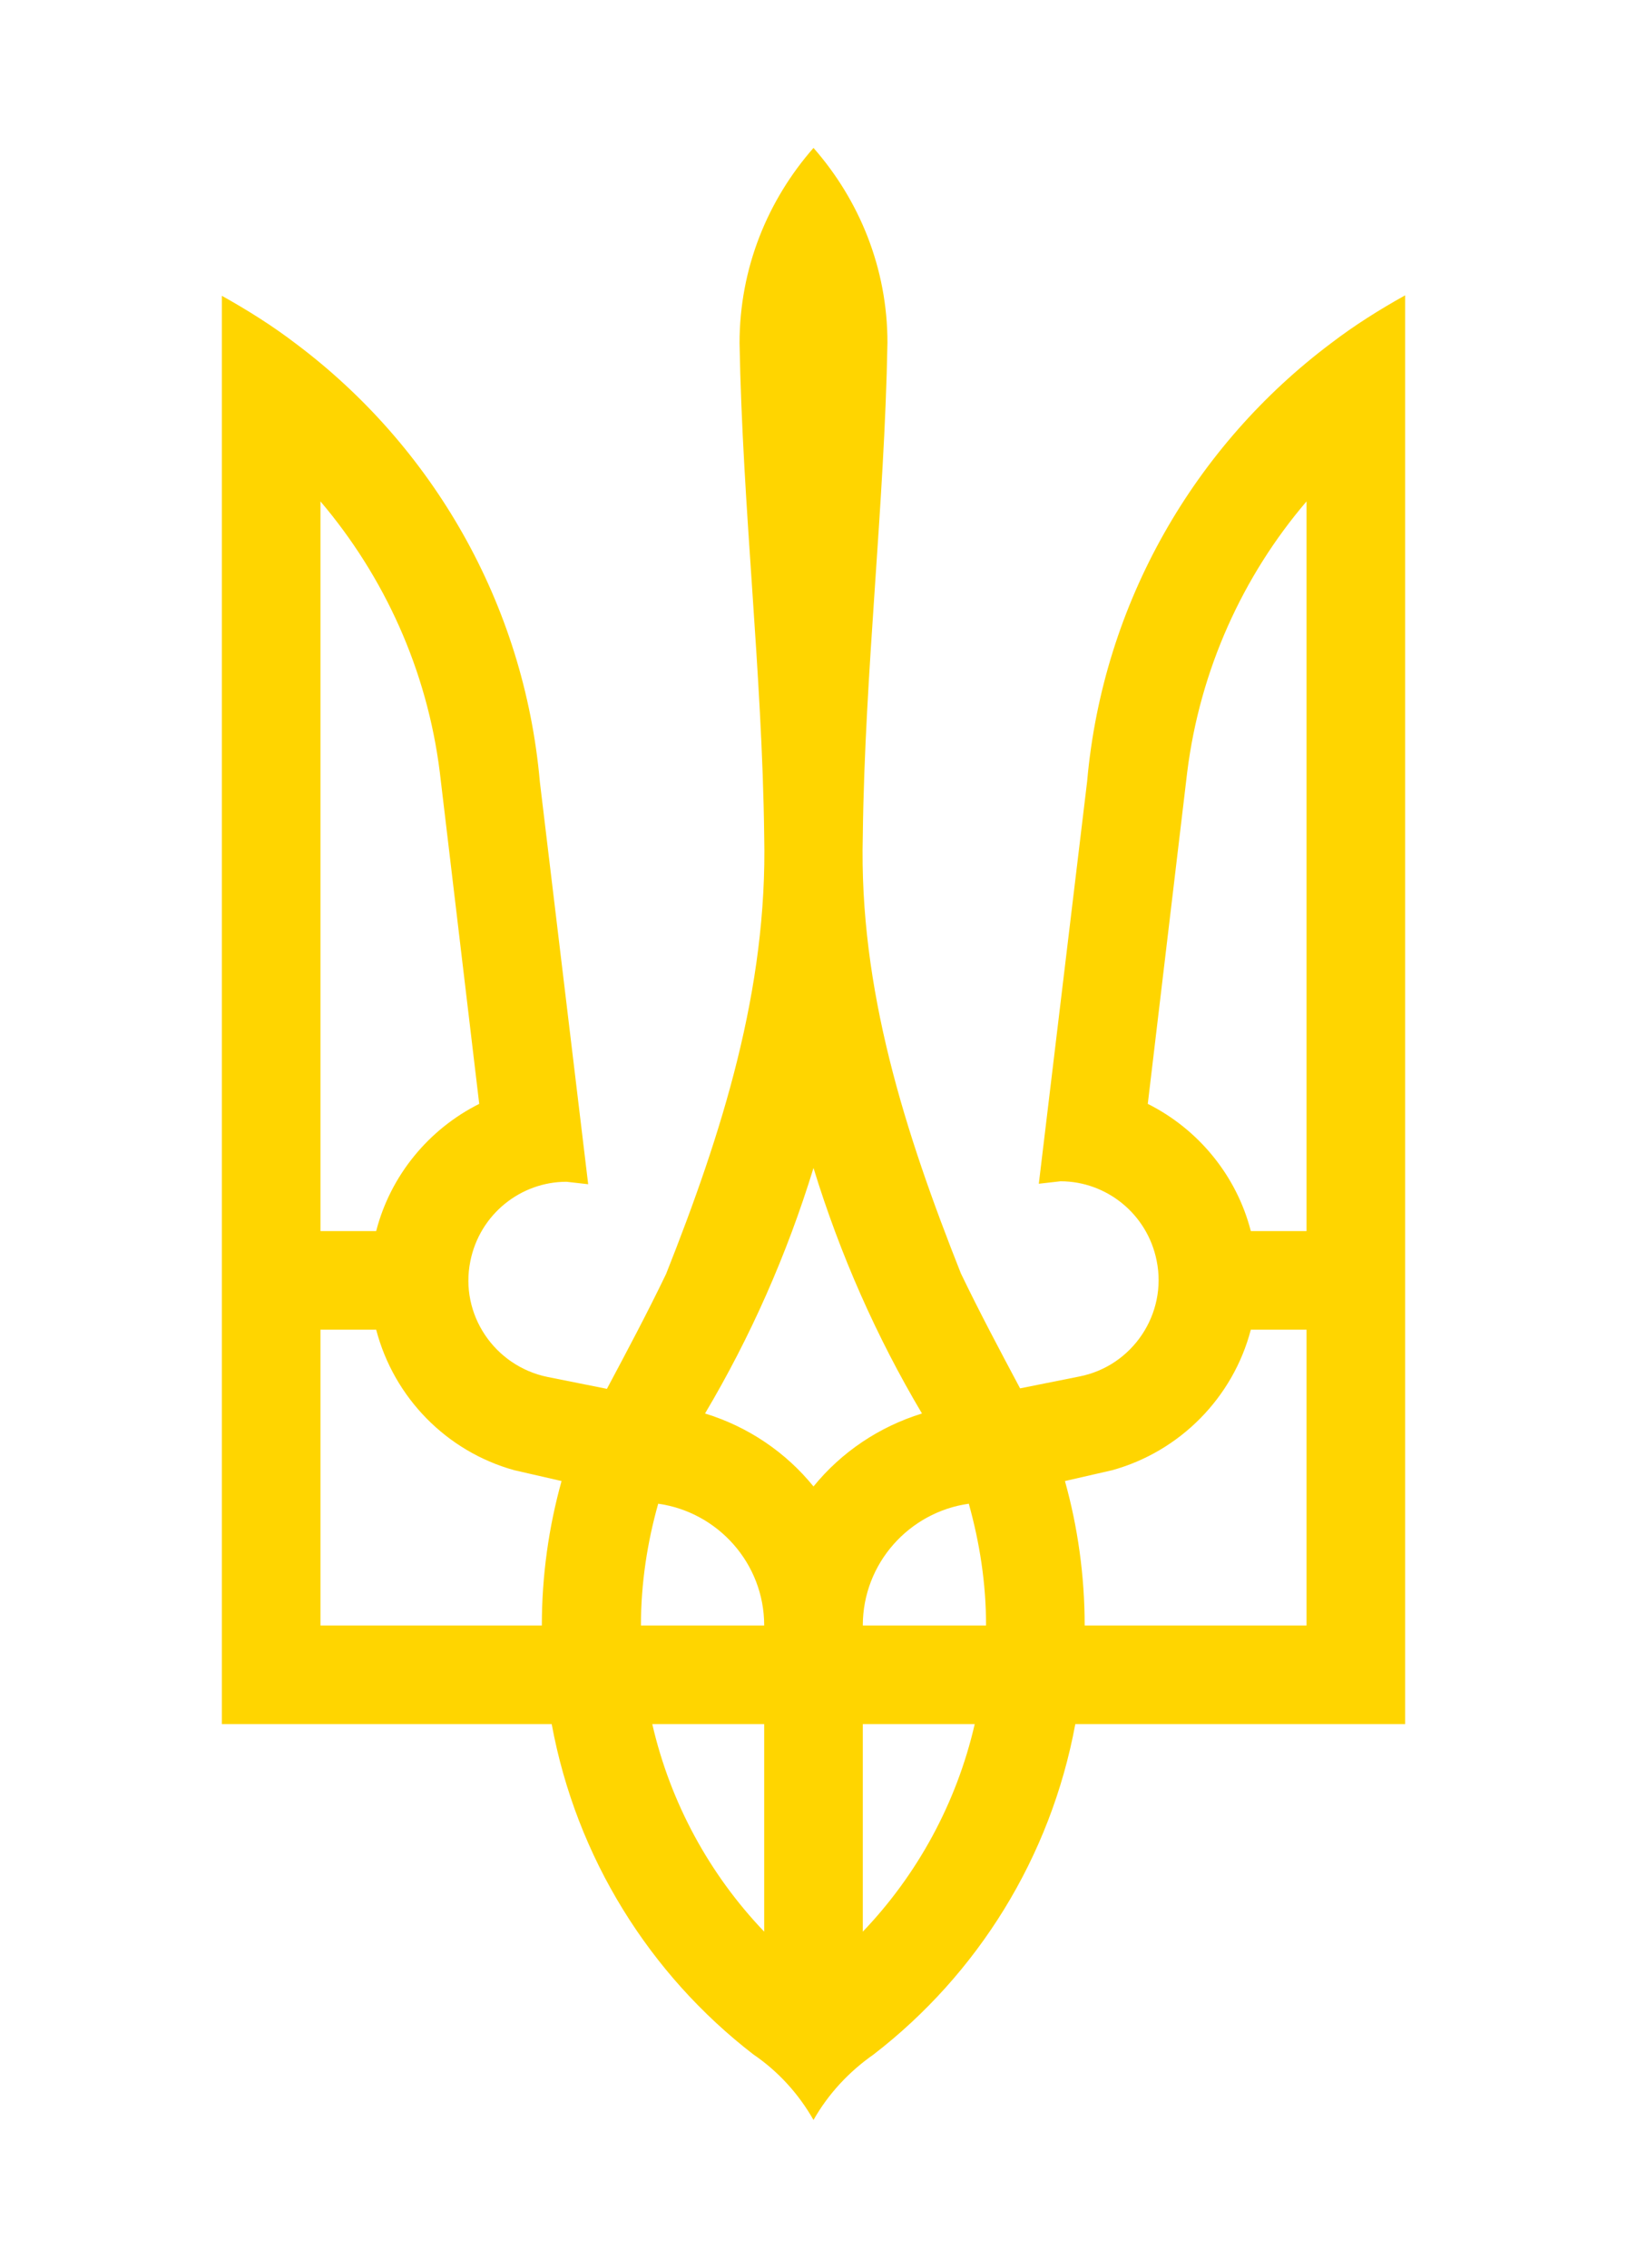 <?xml version="1.0" encoding="utf-8"?>
<!-- Generator: Adobe Illustrator 21.1.0, SVG Export Plug-In . SVG Version: 6.00 Build 0)  -->
<svg version="1.1" id="svg7657" xmlns:svg="http://www.w3.org/2000/svg"
	 xmlns="http://www.w3.org/2000/svg" xmlns:xlink="http://www.w3.org/1999/xlink" x="0px" y="0px" viewBox="0 0 330 460"
	 style="enable-background:new 0 0 330 460;" xml:space="preserve">
<style type="text/css">
	.st0{fill:#FFD500;}
</style>
<path id="path7306" class="st0" d="M165,30c-9.3,10.6-15,24.4-15,39.6c0.6,33.4,4.6,66.7,5,100c0.7,31.1-8.6,60.3-19.9,88.8
	c-3.8,7.9-7.9,15.6-12,23.3l-12-2.4c-10.8-2.2-17.9-12.7-15.7-23.5c1.9-9.5,10.2-16.1,19.5-16.1l4.4,0.5l-9.8-81.6
	c-3.2-36.3-21.9-68.2-49.5-88.9c-4.7-3.6-9.8-6.8-15-9.7v289.7h66.9c5,27.1,19.9,50.8,40.9,67c5,3.4,9.2,8,12.2,13.3
	c3-5.3,7.2-9.8,12.2-13.3c21-16.2,35.9-39.9,40.9-67H285V59.9c-5.2,2.9-10.3,6.1-15,9.7c-27.6,20.7-46.3,52.6-49.5,88.9l-9.8,81.6
	l4.4-0.5c9.3,0,17.6,6.6,19.5,16.1c2.2,10.8-4.9,21.4-15.7,23.5l-12,2.4c-4.1-7.7-8.2-15.4-12-23.3c-11.3-28.5-20.7-57.7-19.9-88.8
	c0.4-33.4,4.4-66.7,5-100C180,54.4,174.3,40.6,165,30z M65,101.7c12.9,15.2,21.6,34.1,24.2,54.9l8,67.3c-10.2,5.1-18,14.5-20.9,25.8
	H65C65,249.7,65,101.7,65,101.7z M265,101.7v148h-11.3c-2.9-11.3-10.7-20.7-20.9-25.8l8-67.3C243.4,135.8,252.1,116.8,265,101.7z
	 M165,236.9c5.4,17.6,12.8,34.3,22,49.8c-8.7,2.7-16.3,7.8-22,14.8c-5.6-6.9-13.2-12.1-22-14.8C152.2,271.2,159.6,254.5,165,236.9z
	 M65,269.7h11.3c3.6,13.8,14.3,24.7,28,28.5l9.6,2.2c-2.6,9.3-4,19.2-4,29.3H65V269.7z M253.7,269.7H265v60h-45
	c0-10.1-1.4-20-4-29.3l9.6-2.2C239.3,294.4,250.1,283.5,253.7,269.7L253.7,269.7z M133.5,305c12.1,1.7,21.5,12.1,21.5,24.7h-25
	C130,321.1,131.3,312.8,133.5,305z M196.5,305c2.2,7.9,3.5,16.1,3.5,24.7h-25C175,317.1,184.4,306.7,196.5,305z M132.3,349.7H155
	v42.1C144,380.3,136,365.8,132.3,349.7z M175,349.7h22.7c-3.7,16.1-11.7,30.6-22.7,42.1V349.7z"/>
</svg>
